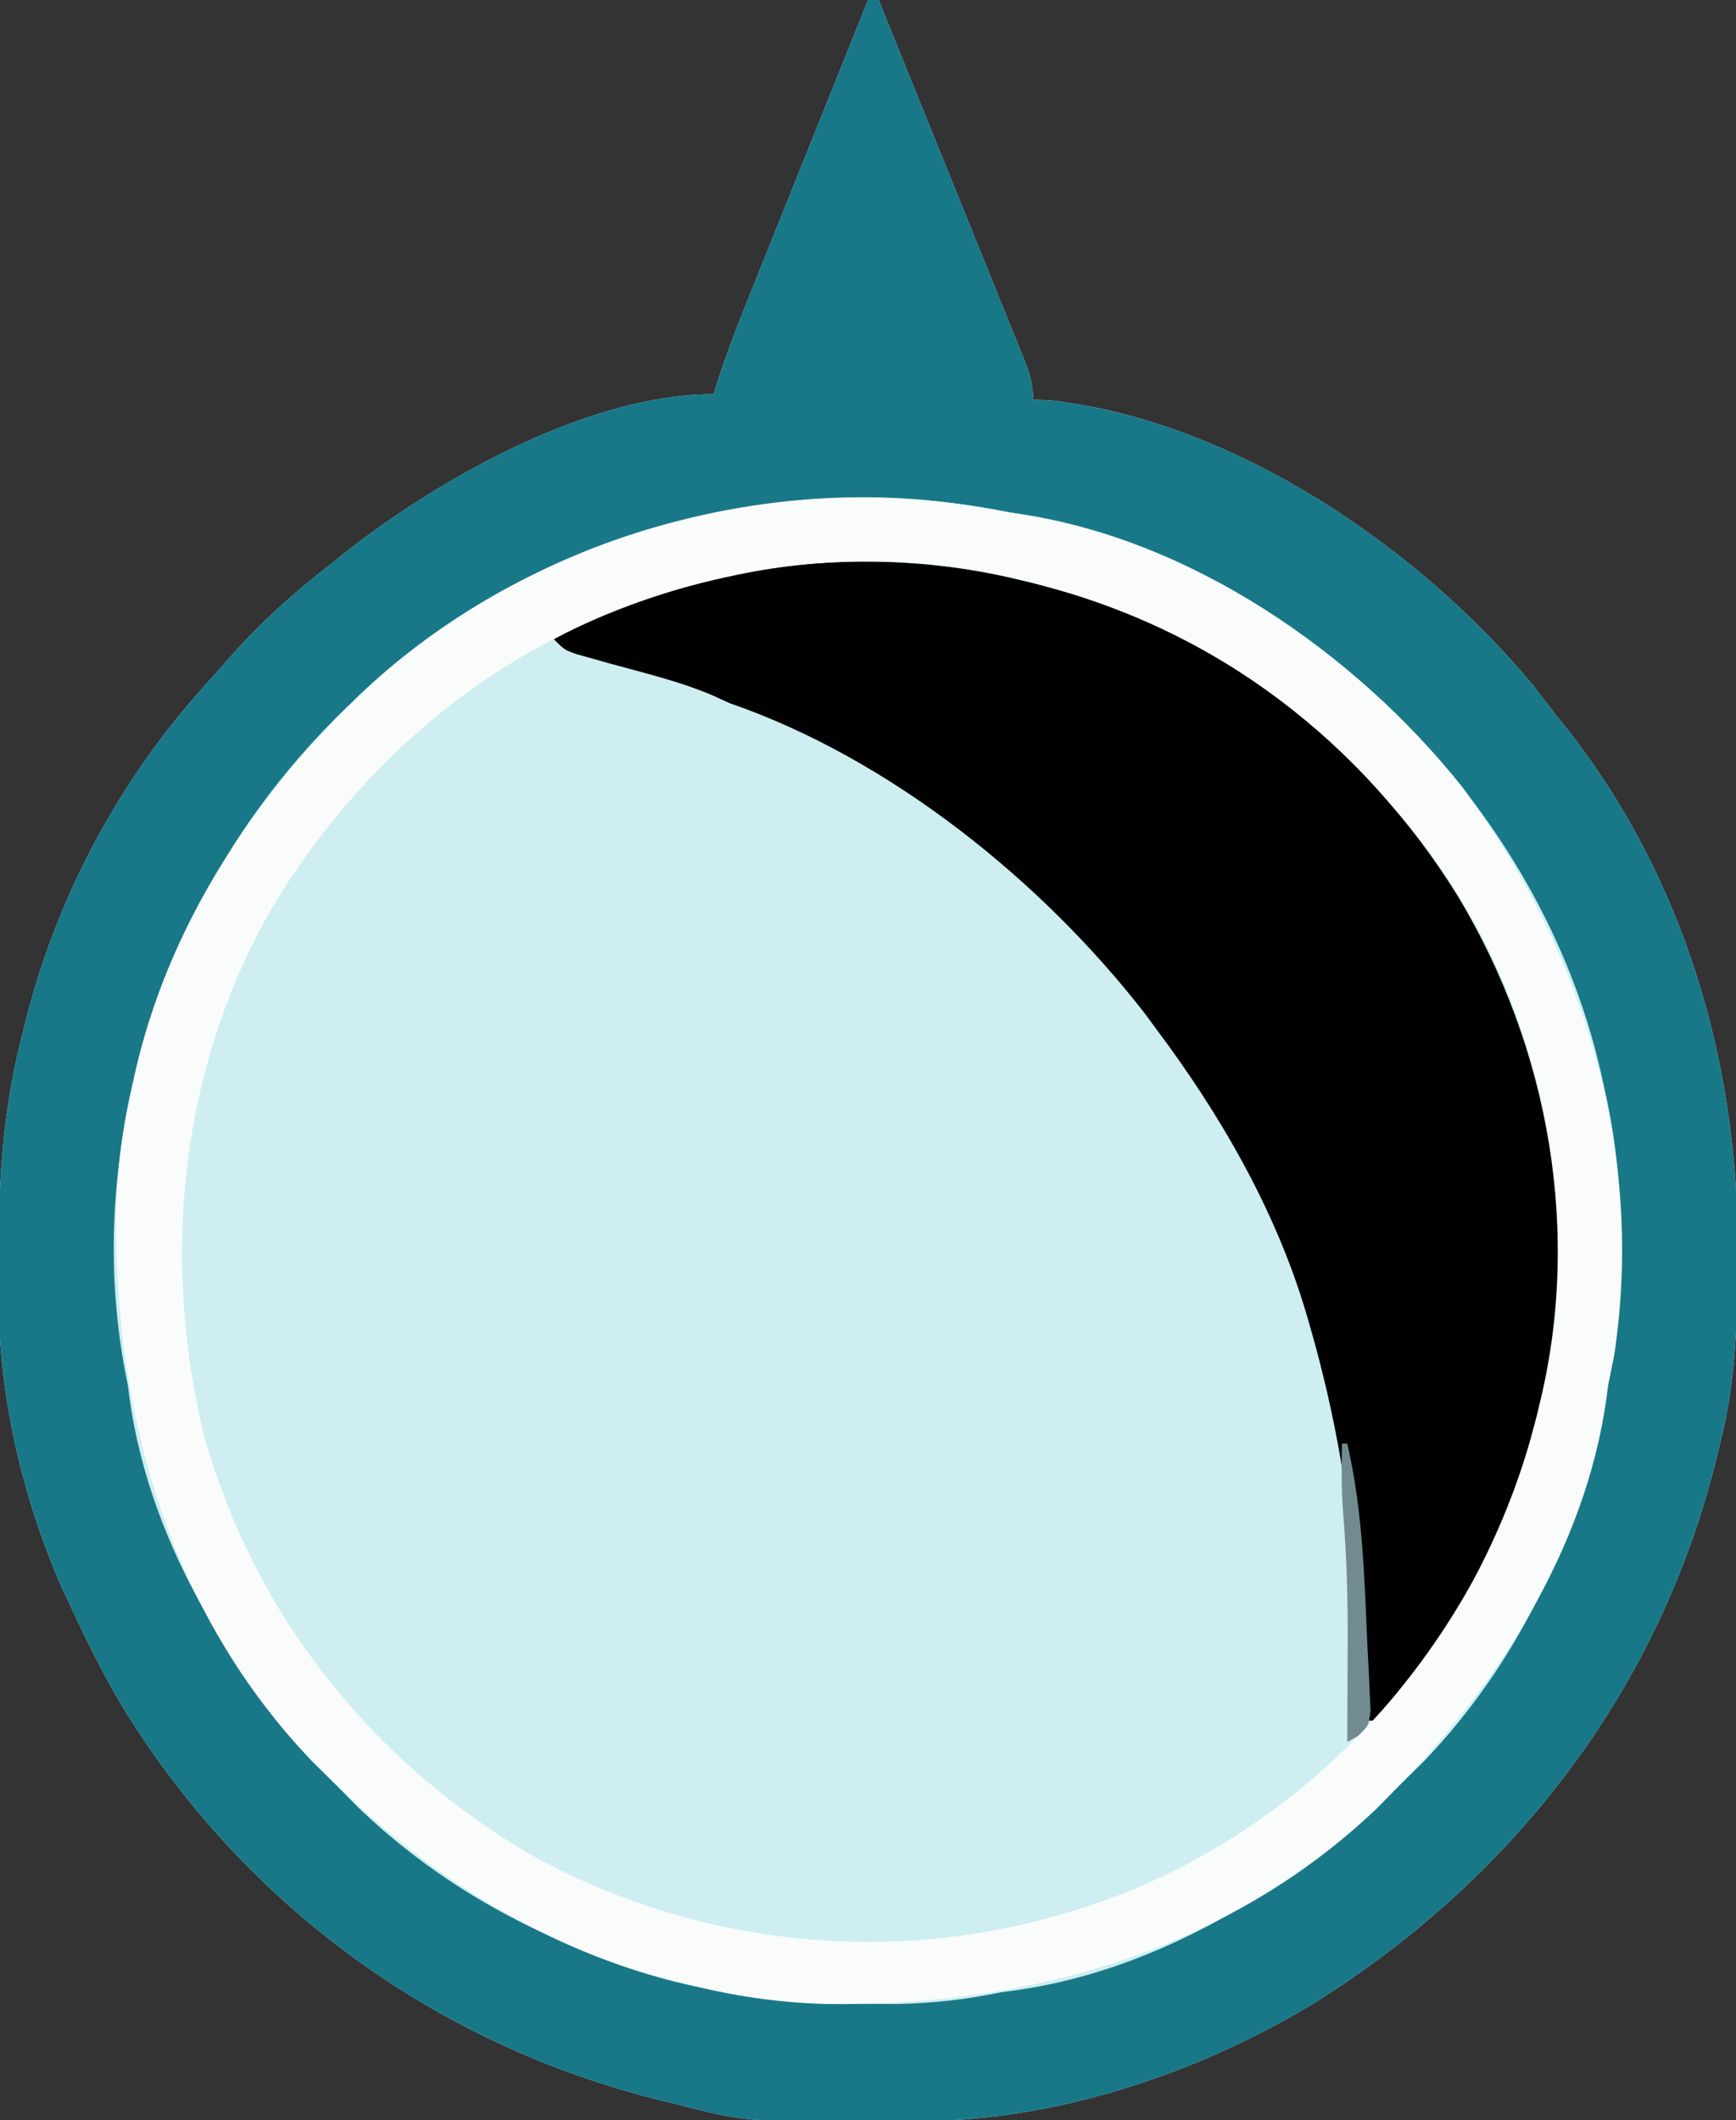 <?xml version="1.0" encoding="UTF-8"?>
<svg version="1.1" xmlns="http://www.w3.org/2000/svg" width="326" height="398">
<rect width="100%" height="100%" fill="#333333" stroke="none"/>
<path d="M0 0 C0.66 0 1.32 0 2 0 C5.787 9.333 9.569 18.669 13.343 28.007 C15.096 32.343 16.851 36.679 18.61 41.012 C20.307 45.192 21.998 49.375 23.687 53.558 C24.332 55.156 24.98 56.753 25.629 58.349 C26.537 60.581 27.438 62.815 28.338 65.05 C28.609 65.713 28.88 66.375 29.16 67.058 C30.289 69.88 31 71.927 31 75 C32.155 75.062 33.31 75.124 34.5 75.188 C68.688 79.087 103.396 102.753 124.875 128.625 C126.26 130.409 127.635 132.2 129 134 C129.723 134.896 130.446 135.792 131.191 136.715 C153.155 164.561 163.483 199.553 163.312 234.688 C163.31 235.485 163.308 236.283 163.306 237.105 C163.256 248.661 162.895 259.759 160 271 C159.807 271.803 159.613 272.606 159.414 273.433 C148.739 317.197 121.133 352.904 83.051 376.484 C61.372 389.443 35.342 398.041 9.977 398.203 C9.237 398.21 8.498 398.217 7.737 398.225 C-22.608 398.449 -22.608 398.449 -36 395 C-36.803 394.807 -37.606 394.613 -38.433 394.414 C-80.88 384.06 -116.953 357.833 -139.875 320.629 C-143.656 314.287 -146.907 307.7 -150 301 C-150.535 299.855 -151.07 298.711 -151.621 297.531 C-158.649 281.321 -163.04 262.805 -163.238 245.117 C-163.248 244.389 -163.258 243.66 -163.268 242.91 C-163.442 226.535 -163.099 210.96 -159 195 C-158.735 193.896 -158.735 193.896 -158.465 192.77 C-152.716 169.088 -140.776 146.512 -124.375 128.515 C-122.979 126.977 -121.613 125.417 -120.25 123.852 C-114.373 117.175 -108.063 111.421 -101 106 C-100.1 105.273 -99.2 104.546 -98.273 103.797 C-80.414 89.726 -52.398 74 -29 74 C-28.628 72.826 -28.257 71.653 -27.874 70.444 C-25.551 63.484 -22.757 56.706 -20.02 49.902 C-19.441 48.458 -18.862 47.014 -18.284 45.569 C-16.772 41.795 -15.257 38.023 -13.741 34.25 C-12.191 30.39 -10.643 26.528 -9.096 22.666 C-6.067 15.11 -3.034 7.554 0 0 Z " fill="#CEEEF1" transform="translate(163,0)"/>
<path d="M0 0 C0.66 0 1.32 0 2 0 C5.787 9.333 9.569 18.669 13.343 28.007 C15.096 32.343 16.851 36.679 18.61 41.012 C20.307 45.192 21.998 49.375 23.687 53.558 C24.332 55.156 24.98 56.753 25.629 58.349 C26.537 60.581 27.438 62.815 28.338 65.05 C28.609 65.713 28.88 66.375 29.16 67.058 C30.289 69.88 31 71.927 31 75 C32.155 75.062 33.31 75.124 34.5 75.188 C68.688 79.087 103.396 102.753 124.875 128.625 C126.26 130.409 127.635 132.2 129 134 C129.723 134.896 130.446 135.792 131.191 136.715 C153.155 164.561 163.483 199.553 163.312 234.688 C163.31 235.485 163.308 236.283 163.306 237.105 C163.256 248.661 162.895 259.759 160 271 C159.807 271.803 159.613 272.606 159.414 273.433 C148.739 317.197 121.133 352.904 83.051 376.484 C61.372 389.443 35.342 398.041 9.977 398.203 C9.237 398.21 8.498 398.217 7.737 398.225 C-22.608 398.449 -22.608 398.449 -36 395 C-36.803 394.807 -37.606 394.613 -38.433 394.414 C-80.88 384.06 -116.953 357.833 -139.875 320.629 C-143.656 314.287 -146.907 307.7 -150 301 C-150.535 299.855 -151.07 298.711 -151.621 297.531 C-158.649 281.321 -163.04 262.805 -163.238 245.117 C-163.248 244.389 -163.258 243.66 -163.268 242.91 C-163.442 226.535 -163.099 210.96 -159 195 C-158.735 193.896 -158.735 193.896 -158.465 192.77 C-152.716 169.088 -140.776 146.512 -124.375 128.515 C-122.979 126.977 -121.613 125.417 -120.25 123.852 C-114.373 117.175 -108.063 111.421 -101 106 C-100.1 105.273 -99.2 104.546 -98.273 103.797 C-80.414 89.726 -52.398 74 -29 74 C-28.628 72.826 -28.257 71.653 -27.874 70.444 C-25.551 63.484 -22.757 56.706 -20.02 49.902 C-19.441 48.458 -18.862 47.014 -18.284 45.569 C-16.772 41.795 -15.257 38.023 -13.741 34.25 C-12.191 30.39 -10.643 26.528 -9.096 22.666 C-6.067 15.11 -3.034 7.554 0 0 Z M-32 97 C-33.008 97.226 -33.008 97.226 -34.036 97.456 C-68.739 105.477 -100.003 128.695 -119.062 158.562 C-137.737 188.943 -146.406 224.599 -139 260 C-138.89 260.828 -138.781 261.655 -138.668 262.508 C-134.703 291.003 -117.864 316.957 -98 337 C-97.224 337.789 -96.448 338.578 -95.648 339.391 C-68.082 365.726 -31.431 376.683 5.883 376.195 C12.428 376.039 18.586 375.342 25 374 C25.828 373.89 26.655 373.781 27.508 373.668 C56.003 369.703 81.957 352.864 102 333 C102.789 332.224 103.578 331.448 104.391 330.648 C131.148 302.64 141.584 265.364 141.215 227.566 C141.02 219.155 139.925 211.178 138 203 C137.85 202.328 137.699 201.656 137.544 200.964 C129.509 166.2 106.246 134.933 76.312 115.875 C43.942 95.963 5.34 88.212 -32 97 Z " fill="#187888" transform="translate(163,0)"/>
<path d="M0 0 C1.431 0.325 1.431 0.325 2.891 0.656 C36.042 8.799 64.081 30.554 81.867 59.398 C98.98 87.909 105.075 122.55 97 155 C96.783 155.954 96.567 156.908 96.344 157.891 C91.816 176.325 82.843 193.287 71 208 C70.469 208.684 69.938 209.369 69.391 210.074 C68.317 211.429 67.168 212.725 66 214 C65.34 214 64.68 214 64 214 C63.98 213.216 63.96 212.432 63.94 211.624 C63.275 186.53 61.01 164.237 54 140 C53.644 138.764 53.644 138.764 53.282 137.502 C47.539 118.134 37.082 100.081 25 84 C24.322 83.08 23.644 82.159 22.945 81.211 C3.623 56.325 -24.918 33.373 -55 23 C-55.976 22.553 -56.952 22.105 -57.957 21.645 C-64.265 18.911 -71.024 17.348 -77.635 15.518 C-78.68 15.222 -79.724 14.926 -80.801 14.621 C-81.751 14.357 -82.702 14.094 -83.681 13.822 C-86 13 -86 13 -88 11 C-61.771 -3.503 -28.997 -7.216 0 0 Z " fill="#010101" transform="translate(192,109)"/>
<path d="M0 0 C1.241 0.164 1.241 0.164 2.508 0.332 C35.28 4.892 66.374 26.393 86.672 51.832 C109.385 82.739 120.928 120.024 115.125 158.438 C114.761 160.294 114.387 162.148 114 164 C113.836 165.241 113.836 165.241 113.668 166.508 C109.703 195.003 92.864 220.957 73 241 C72.224 241.789 71.448 242.578 70.648 243.391 C42.64 270.148 5.364 280.584 -32.434 280.215 C-40.845 280.02 -48.822 278.925 -57 277 C-58.008 276.774 -58.008 276.774 -59.036 276.544 C-85.185 270.5 -108.22 255.826 -127 237 C-127.785 236.227 -128.57 235.453 -129.379 234.656 C-156.159 206.678 -166.584 169.347 -166.215 131.566 C-166.02 123.155 -164.925 115.178 -163 107 C-162.774 105.992 -162.774 105.992 -162.544 104.964 C-156.5 78.815 -141.826 55.78 -123 37 C-122.227 36.215 -121.453 35.43 -120.656 34.621 C-89.505 4.803 -42.148 -8.817 0 0 Z M-50 12 C-50.704 12.151 -51.407 12.301 -52.132 12.457 C-87.432 20.253 -115.745 41.172 -135.144 71.491 C-153.788 101.702 -157.988 138.438 -149.898 172.719 C-140.693 206.34 -118.939 234.019 -89.023 251.787 C-59.461 268.467 -23.734 273.039 9 264 C9.673 263.818 10.345 263.636 11.039 263.449 C43.8 254.304 71.357 231.435 88 202 C93.145 192.366 97.22 182.58 100 172 C100.286 170.948 100.572 169.896 100.867 168.812 C108.976 137.923 103.598 102.802 87.777 75.199 C83.722 68.336 79.256 62.009 74 56 C73.156 55.023 72.311 54.046 71.441 53.039 C54.645 33.947 32.59 20.461 8 14 C6.422 13.571 6.422 13.571 4.812 13.133 C-12.664 8.545 -32.31 8.191 -50 12 Z " fill="#FAFCFC" transform="translate(188,96)"/>
<path d="M0 0 C0.33 0 0.66 0 1 0 C3.946 12.67 4.245 25.67 4.812 38.625 C4.851 39.3 4.89 39.975 4.929 40.67 C5.041 42.646 5.125 44.624 5.207 46.602 C5.264 47.76 5.32 48.918 5.378 50.112 C5 53 5 53 2.987 54.9 C2.331 55.263 1.676 55.626 1 56 C1.005 55.104 1.01 54.208 1.016 53.285 C1.033 49.889 1.046 46.493 1.055 43.097 C1.06 41.641 1.067 40.184 1.075 38.728 C1.126 30.123 0.951 21.626 0.223 13.043 C-0.096 8.692 -0.09 4.359 0 0 Z " fill="#728B90" transform="translate(252,271)"/>
</svg>
